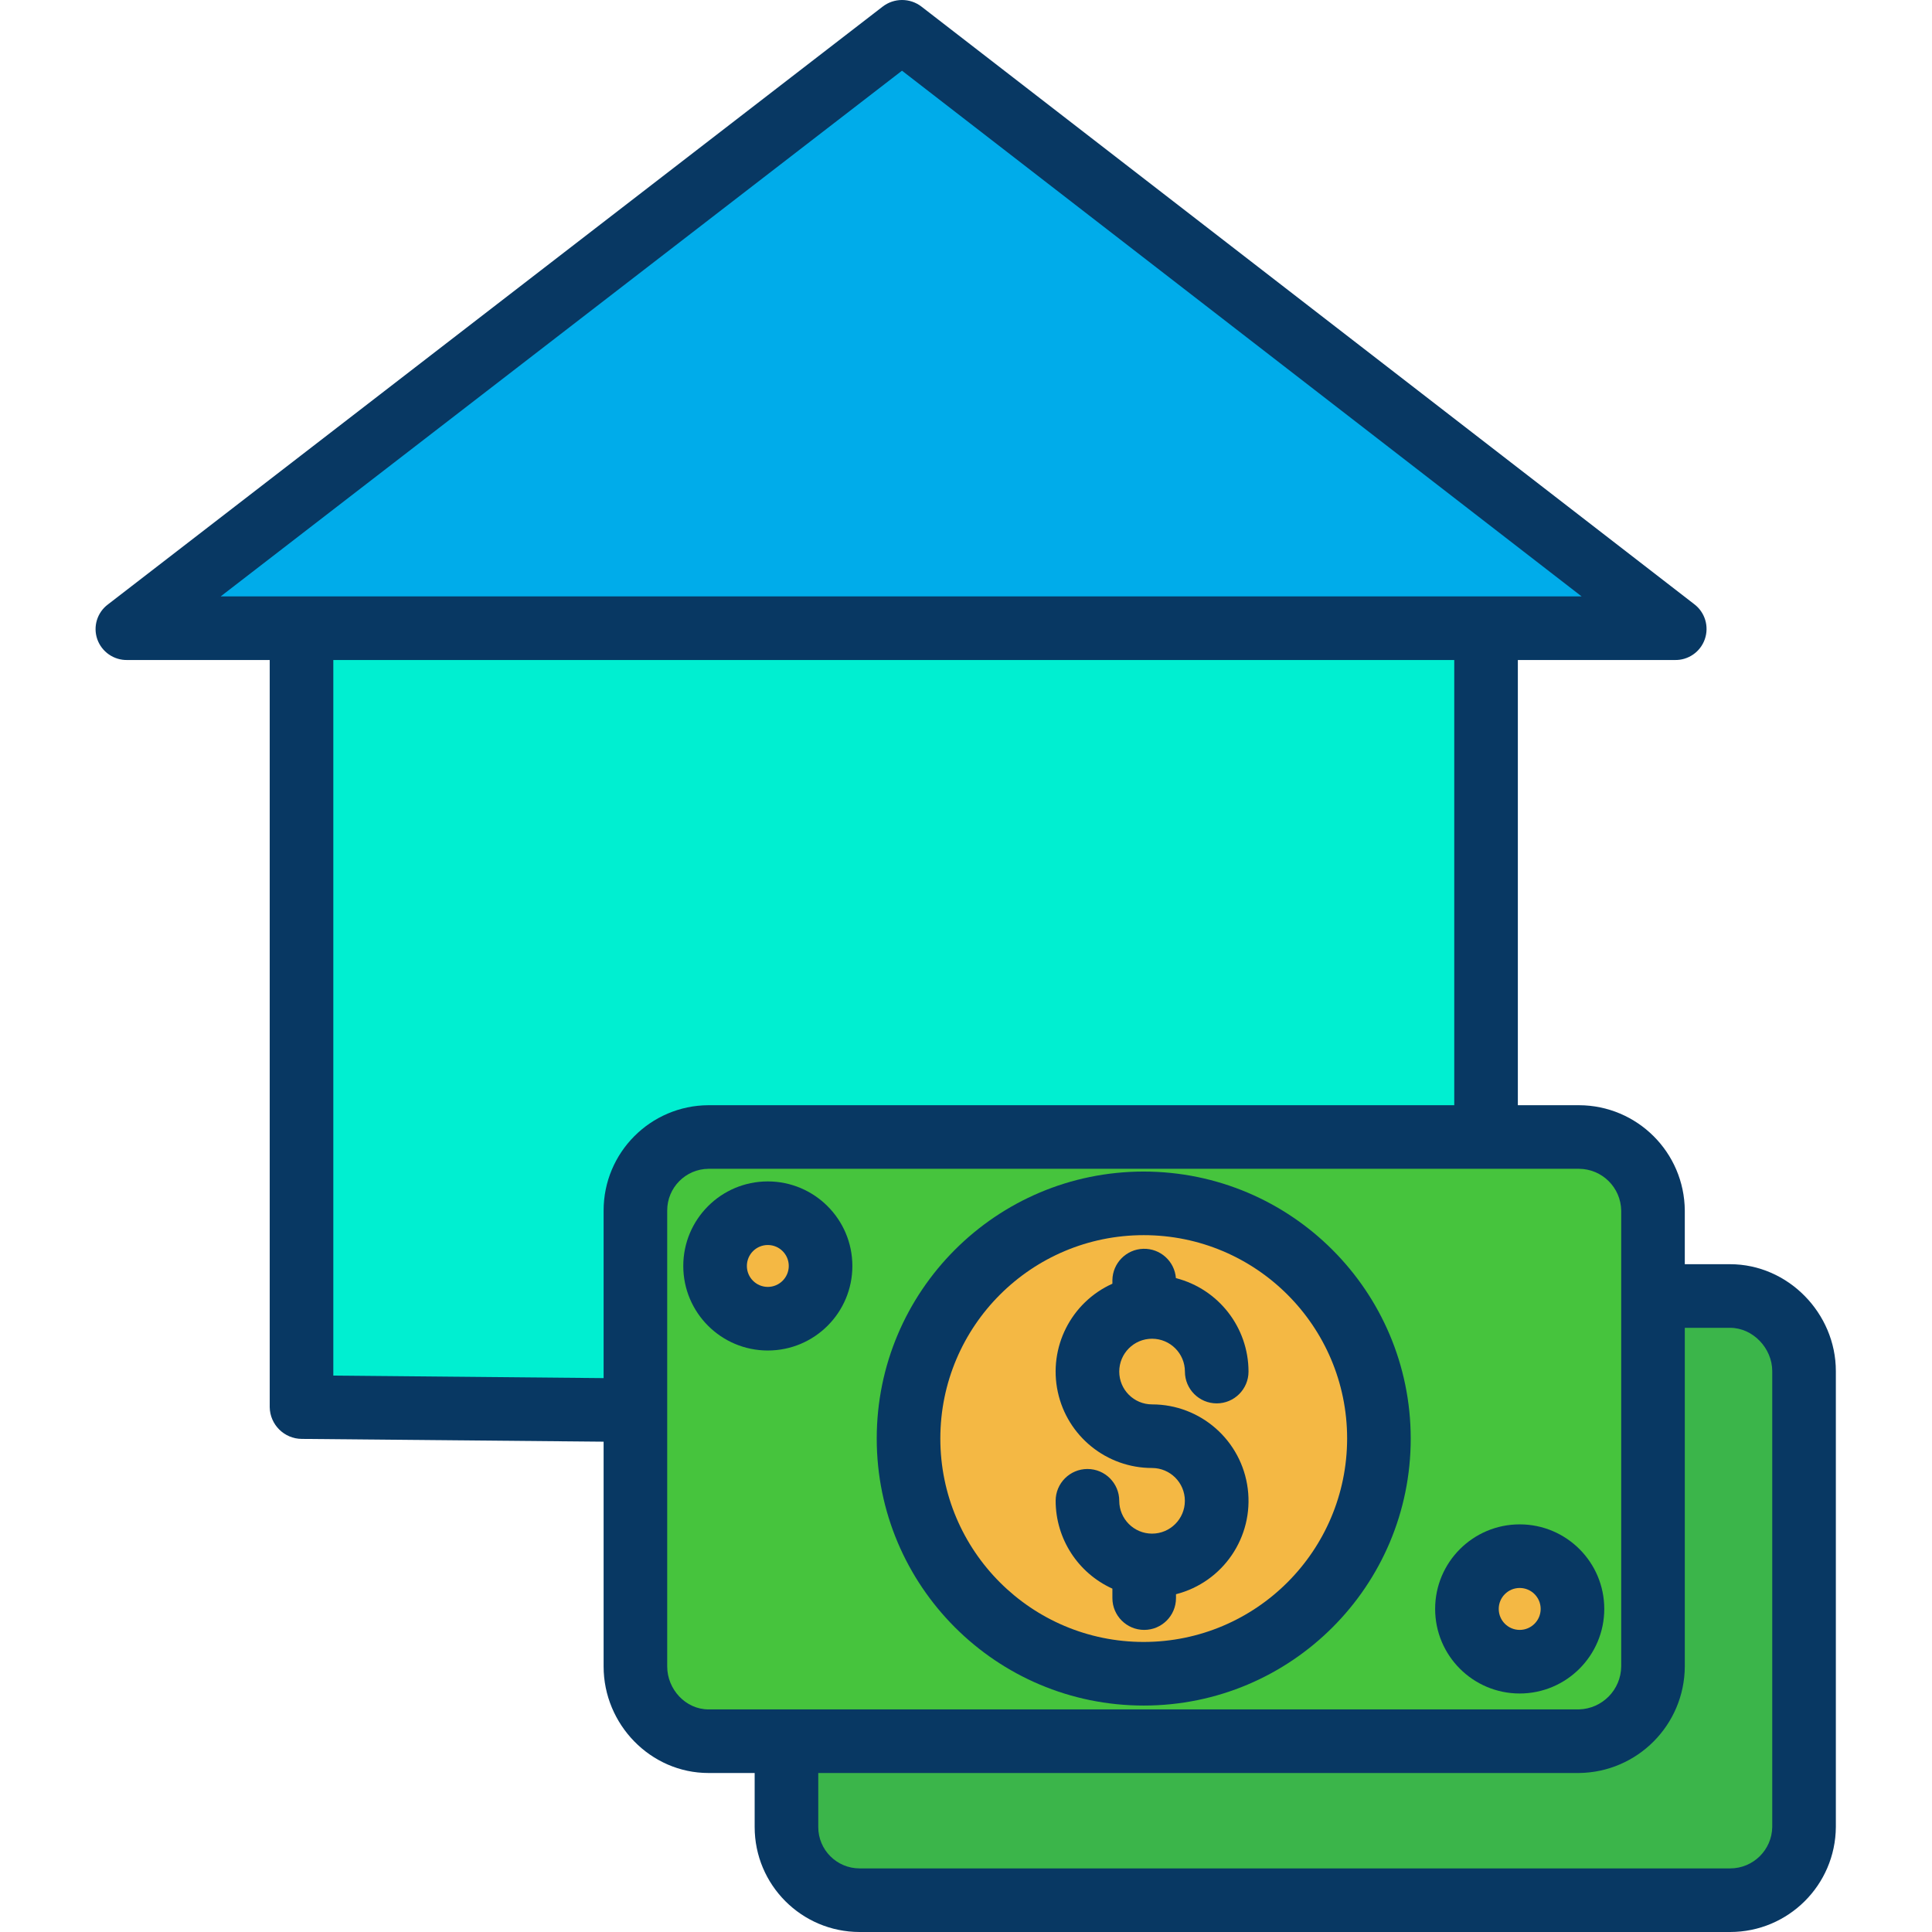 <svg height="486pt" viewBox="-24 0 486 486.043" width="486pt" xmlns="http://www.w3.org/2000/svg"><path d="m429.645 344.941v114.684c0 10.176-8.246 18.426-18.422 18.43h-219c-10.18 0-18.43-8.254-18.43-18.43v-21.953h199.422c10.18.004 18.43-8.25 18.43-18.43v-92.73h19.578c10.176.004 18.422 8.258 18.422 18.43zm0 0" fill="#3bb54a"/><path d="m397.293 158.402h-389.27l194.879-150.367zm0 0" fill="#00acea"/><path d="m173.793 437.672h-19.578c-10.176 0-18.422-8.254-18.422-18.43v-114.68c0-10.176 8.246-18.426 18.422-18.43h219c10.18 0 18.43 8.25 18.43 18.43v114.68c0 10.18-8.25 18.434-18.43 18.43zm197.781-32.91c-.004-7.328-5.945-13.27-13.277-13.27-7.328.004-13.273 5.945-13.273 13.273 0 7.332 5.941 13.273 13.27 13.277 7.336.004 13.281-5.945 13.281-13.281zm-48.691-42.859c0-32.68-26.492-59.168-59.168-59.168-32.68 0-59.172 26.488-59.172 59.168 0 32.68 26.492 59.172 59.172 59.172 32.68 0 59.172-26.492 59.168-59.172zm-140.469-43.418c.004-7.332-5.938-13.277-13.27-13.281s-13.277 5.938-13.281 13.27c-.004 7.332 5.938 13.277 13.27 13.281 7.332 0 13.277-5.941 13.281-13.27zm0 0" fill="#46c43d"/><path d="m358.293 391.492c7.332 0 13.281 5.941 13.281 13.273s-5.945 13.277-13.277 13.277-13.277-5.945-13.273-13.281c.004-7.324 5.941-13.266 13.27-13.27zm0 0" fill="#f4b844"/><path d="m349.773 286.082v.051h-195.559c-10.176.004-18.422 8.254-18.422 18.43v50.211l-83.719-.781v-195.59h297.699zm0 0" fill="#00efd1"/><path d="m322.883 361.902c0 32.68-26.492 59.172-59.168 59.172-32.68 0-59.172-26.492-59.172-59.172 0-32.68 26.492-59.168 59.172-59.168 32.676 0 59.168 26.488 59.168 59.168zm0 0" fill="#f4b844"/><path d="m169.133 305.215c7.328 0 13.27 5.941 13.27 13.27s-5.941 13.27-13.27 13.27c-7.328 0-13.27-5.941-13.27-13.27.004-7.328 5.941-13.266 13.27-13.27zm0 0" fill="#f4b844"/><g fill="#083863"><path d="m265.812 336.793c4.562.004 8.258 3.699 8.262 8.262 0 4.418 3.582 8 8 8s8-3.582 8-8c-.012-11.086-7.527-20.758-18.266-23.512-.332-4.262-3.953-7.508-8.227-7.375-4.273.133-7.684 3.602-7.75 7.875v.906c-10.418 4.699-16.141 16.039-13.738 27.215 2.406 11.176 12.289 19.152 23.719 19.148 4.559.004 8.254 3.703 8.25 8.262 0 4.559-3.699 8.25-8.258 8.25-4.559-.004-8.254-3.703-8.25-8.262 0-4.418-3.582-8-8-8-4.418 0-8 3.582-8 8 .012 9.531 5.594 18.172 14.277 22.102v2.379c0 4.418 3.582 8 8 8 4.422 0 8-3.582 8-8v-.977c11.848-3.031 19.582-14.402 18.055-26.531-1.531-12.129-11.848-21.227-24.074-21.223-4.562 0-8.258-3.699-8.258-8.258 0-4.562 3.695-8.262 8.258-8.262zm0 0"/><path d="m263.715 294.734c-37.098 0-67.172 30.07-67.172 67.168s30.074 67.172 67.172 67.172 67.168-30.074 67.168-67.172c-.039-37.078-30.09-67.129-67.168-67.168zm0 118.34c-28.262 0-51.172-22.91-51.172-51.172 0-28.258 22.91-51.168 51.172-51.168 28.258 0 51.168 22.91 51.168 51.168-.031 28.25-22.922 51.141-51.168 51.172zm0 0"/><path d="m411.223 318.043h-11.391v-13.48c-.098-14.645-11.973-26.477-26.617-26.52h-15.383v-112h39.461c3.398.086 6.461-2.031 7.578-5.242 1.117-3.207.035-6.77-2.676-8.816l-194.398-150.324c-2.883-2.219-6.902-2.215-9.781.016l-194.883 150.383c-2.703 2.016-3.789 5.555-2.684 8.742 1.125 3.199 4.18 5.316 7.574 5.242h35.809v187.949c.066 4.418 3.652 7.973 8.066 8l75.934.699v56.551c0 14.574 11.812 26.801 26.383 26.801h11.617v13.582c0 14.578 11.812 26.402 26.391 26.418h219c14.625 0 26.508-11.797 26.609-26.418v-114.684c0-14.57-12.039-26.898-26.609-26.898zm-208.324-300.258 170.977 132.258h-342.387zm-143.066 328.281v-180.023h282v112h-187.617c-14.598.066-26.391 11.922-26.383 26.52v42.137zm84 73.176v-114.68c-.02-5.766 4.617-10.465 10.383-10.52h219c5.812.035 10.531 4.707 10.617 10.52v114.68c-.066 5.867-4.754 10.637-10.617 10.801h-219c-5.746 0-10.383-5.047-10.383-10.801zm278 40.383c-.094 5.789-4.816 10.43-10.609 10.418h-219c-5.746-.004-10.398-4.672-10.391-10.418v-13.582h191.383c14.699-.176 26.543-12.102 26.617-26.801v-85.199h11.391c5.746 0 10.609 5.148 10.609 10.898zm0 0"/><path d="m169.133 297.215c-11.746.004-21.262 9.531-21.258 21.273.004 11.746 9.527 21.266 21.273 21.266 11.746-.004 21.266-9.523 21.266-21.27-.012-11.746-9.535-21.262-21.281-21.27zm0 26.539c-2.91-.008-5.262-2.367-5.258-5.277.004-2.91 2.363-5.266 5.273-5.262 2.906 0 5.266 2.359 5.266 5.27-.004 2.91-2.367 5.27-5.281 5.27zm0 0"/><path d="m379.574 404.762c-.004-11.746-9.527-21.27-21.277-21.27-11.75.004-21.273 9.527-21.273 21.273 0 11.75 9.523 21.273 21.27 21.277 11.75-.012 21.27-9.531 21.281-21.281zm-21.281 5.281c-2.91-.004-5.27-2.363-5.27-5.277 0-2.91 2.363-5.27 5.273-5.273 2.914 0 5.273 2.359 5.277 5.27 0 2.918-2.363 5.281-5.281 5.281zm0 0"/></g></svg>